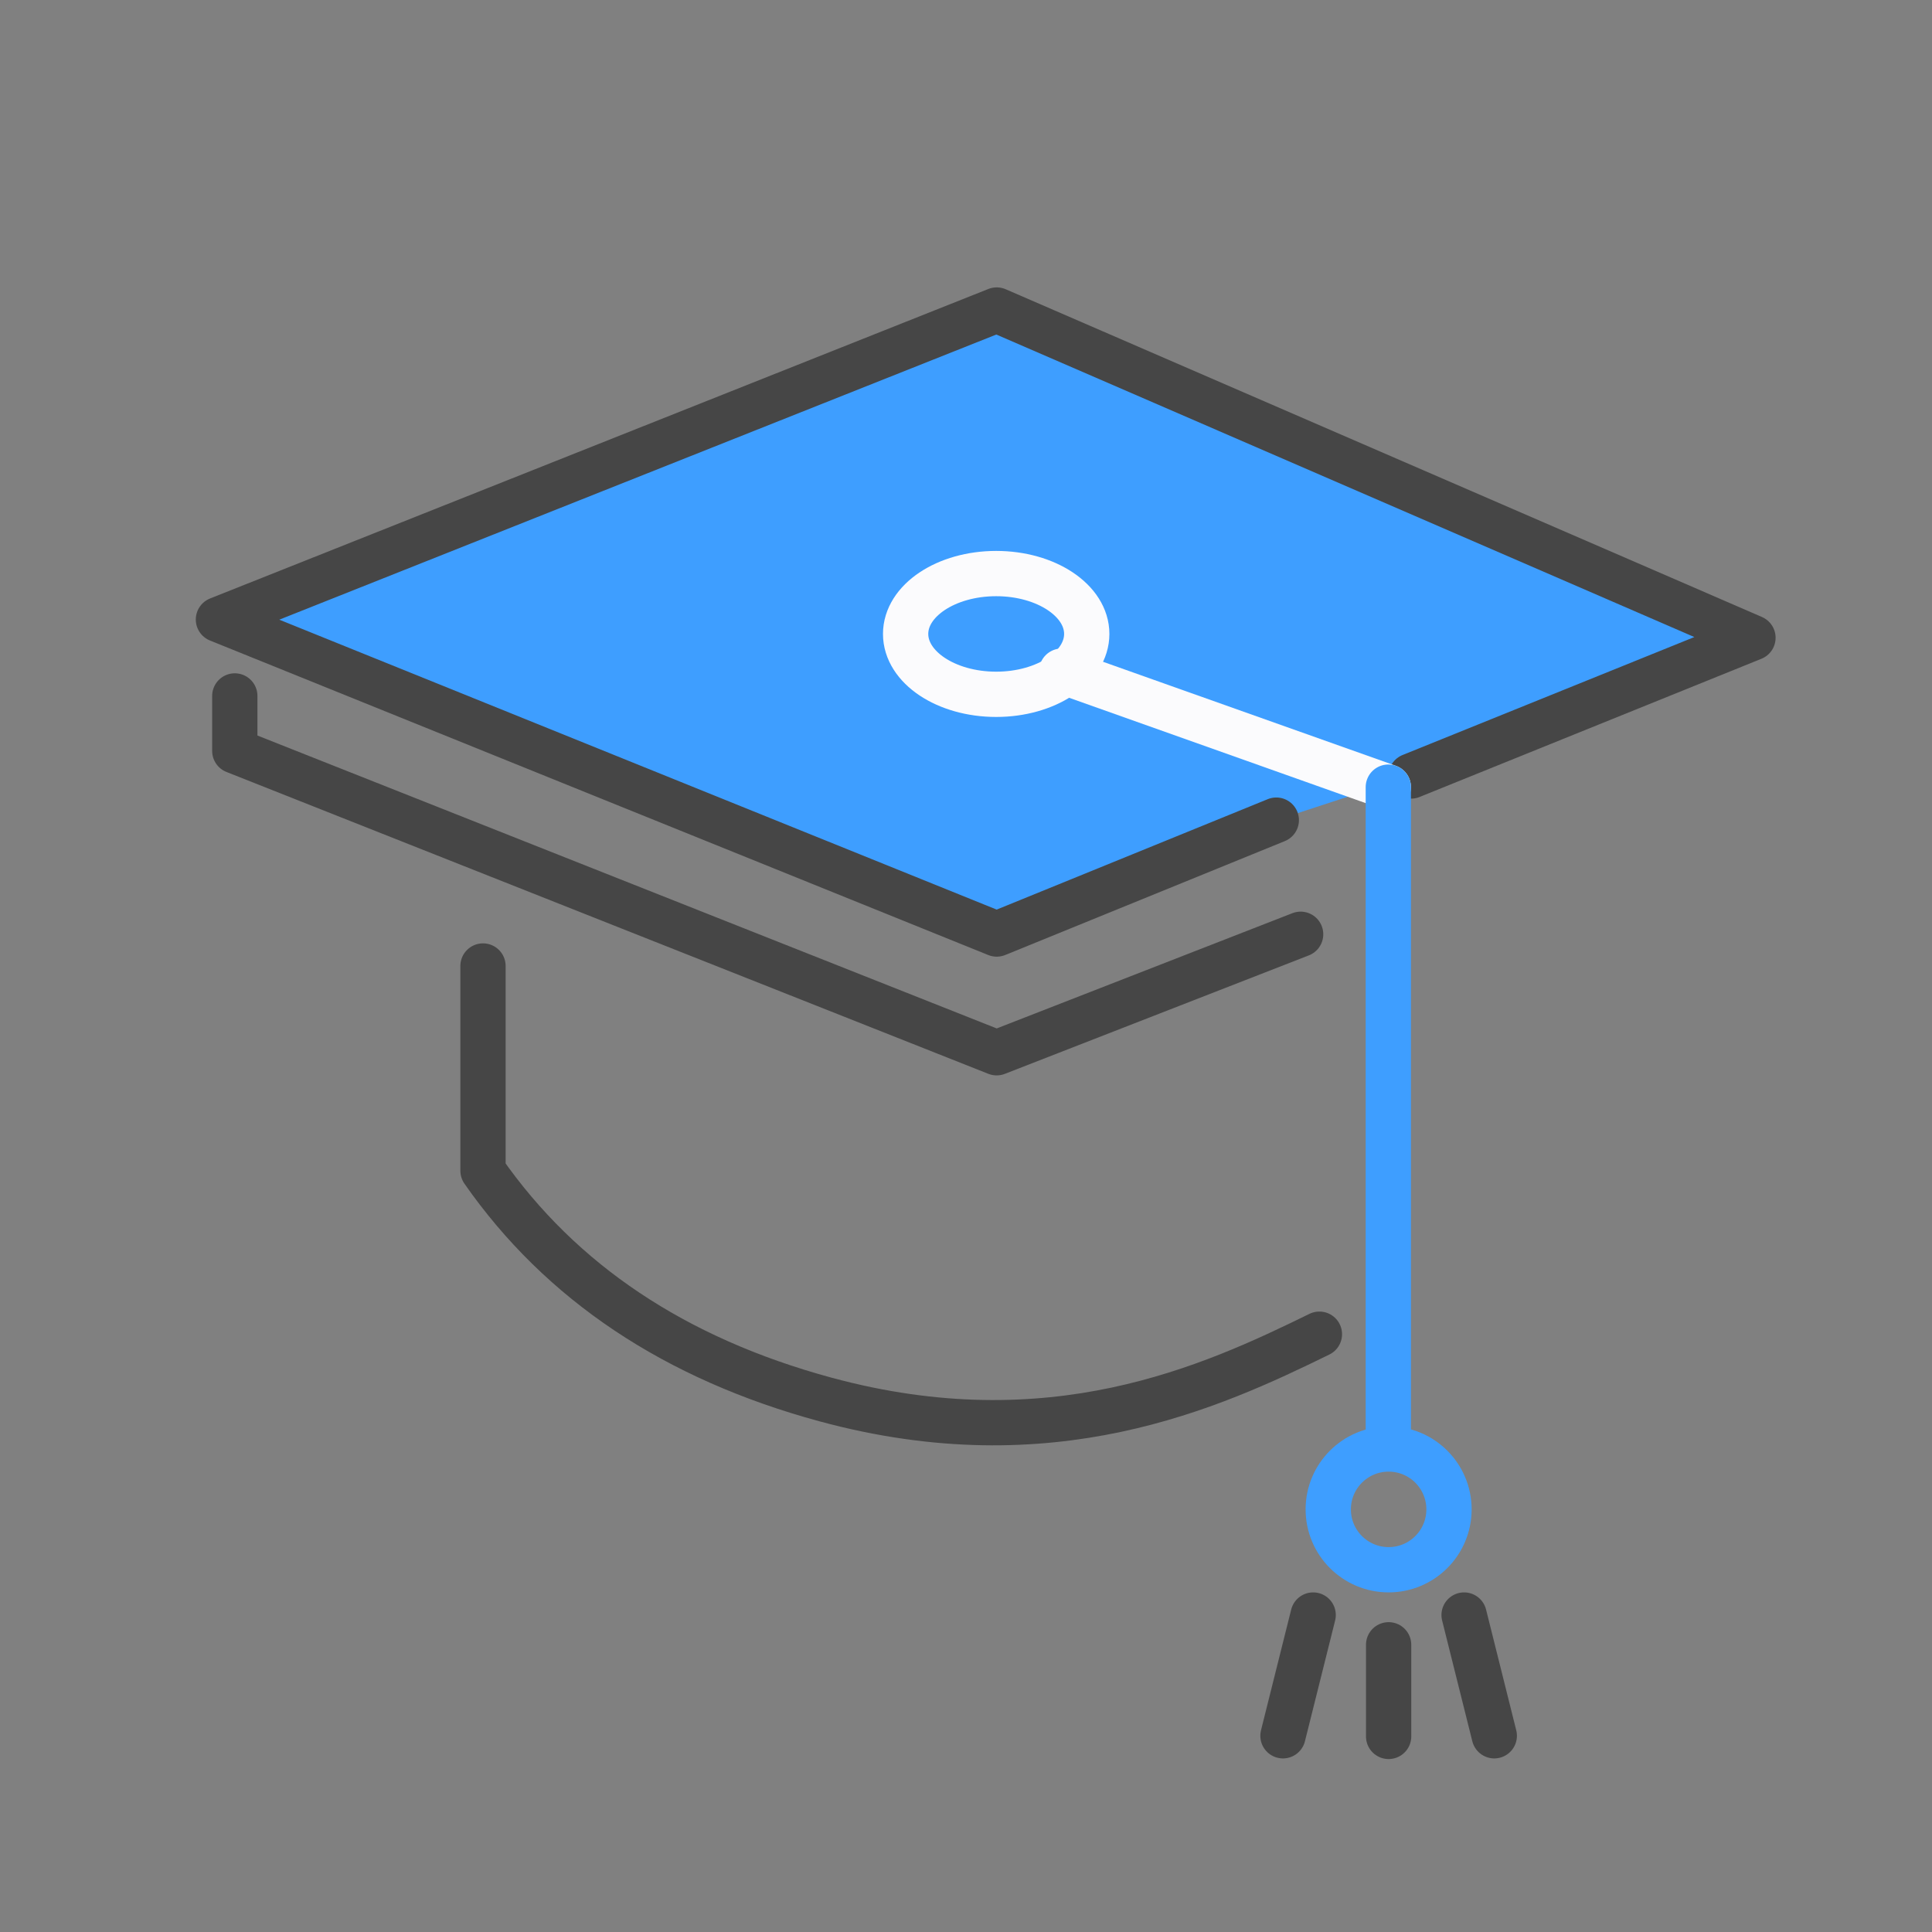 <?xml version="1.0" encoding="UTF-8"?>
<svg width="64px" height="64px" viewBox="0 0 64 64" version="1.1" xmlns="http://www.w3.org/2000/svg" xmlns:xlink="http://www.w3.org/1999/xlink">
    <rect x="0" y="0" width="64" height="64" fill="#808080" stroke="none"/>
    <!-- Generator: Sketch 58 (84663) - https://sketch.com -->
    <title>atoms/icons/64x64/graduate/default</title>
    <desc>Created with Sketch.</desc>
    <g id="atoms/icons/64x64/graduate/default" stroke="none" stroke-width="1" fill="none" fill-rule="evenodd">
        <g id="graduateIcon" transform="translate(7, 10)" fill-rule="nonzero" stroke-width="1.5">
            <polyline id="Path-3" stroke="#464646" fill="#3E9EFF" stroke-linecap="round" stroke-linejoin="round" points="39.743 15.706 51.069 11.127 26.017 0.27 0.236 10.522 26.017 20.941 35.279 17.168"></polyline>
            <ellipse id="Oval" stroke="#FBFBFD" cx="26" cy="11" rx="3" ry="2"></ellipse>
            <circle id="Oval-2" stroke="#3E9EFF" cx="39" cy="40" r="2"></circle>
            <path d="M9,22 L9,28.781 C11.579,32.479 15.36,35.006 20.342,36.359 C27.817,38.39 33.121,35.954 36.707,34.197" id="Path-4-Copy" stroke="#464646" stroke-linecap="round" stroke-linejoin="round"></path>
            <polyline id="Path-2" stroke="#464646" stroke-linecap="round" stroke-linejoin="round" points="0.778 13.054 0.778 14.875 26.015 24.874 36.085 20.949"></polyline>
            <path d="M28.171,12.232 L38.99,16.075" id="Path-5-Copy" stroke="#FBFBFD" stroke-linecap="round" stroke-linejoin="round"></path>
            <path d="M38.99,16.075 L38.99,37.446" id="Path-5" stroke="#3E9EFF" stroke-linecap="round" stroke-linejoin="round"></path>
            <path d="M36.5,43.5 L35.5,47.5" id="Line" stroke="#464646" stroke-linecap="round"></path>
            <path d="M42.5,43.5 L41.5,47.5" id="Line-Copy" stroke="#464646" stroke-linecap="round" transform="translate(42, 45.5) scale(-1, 1) translate(-42, -45.5) "></path>
            <path d="M39,44.486 L39,47.521" id="Line-Copy-2" stroke="#464646" stroke-linecap="round" transform="translate(39, 46.004) scale(-1, 1) translate(-39, -46.004) "></path>
        </g>
    </g>
</svg>